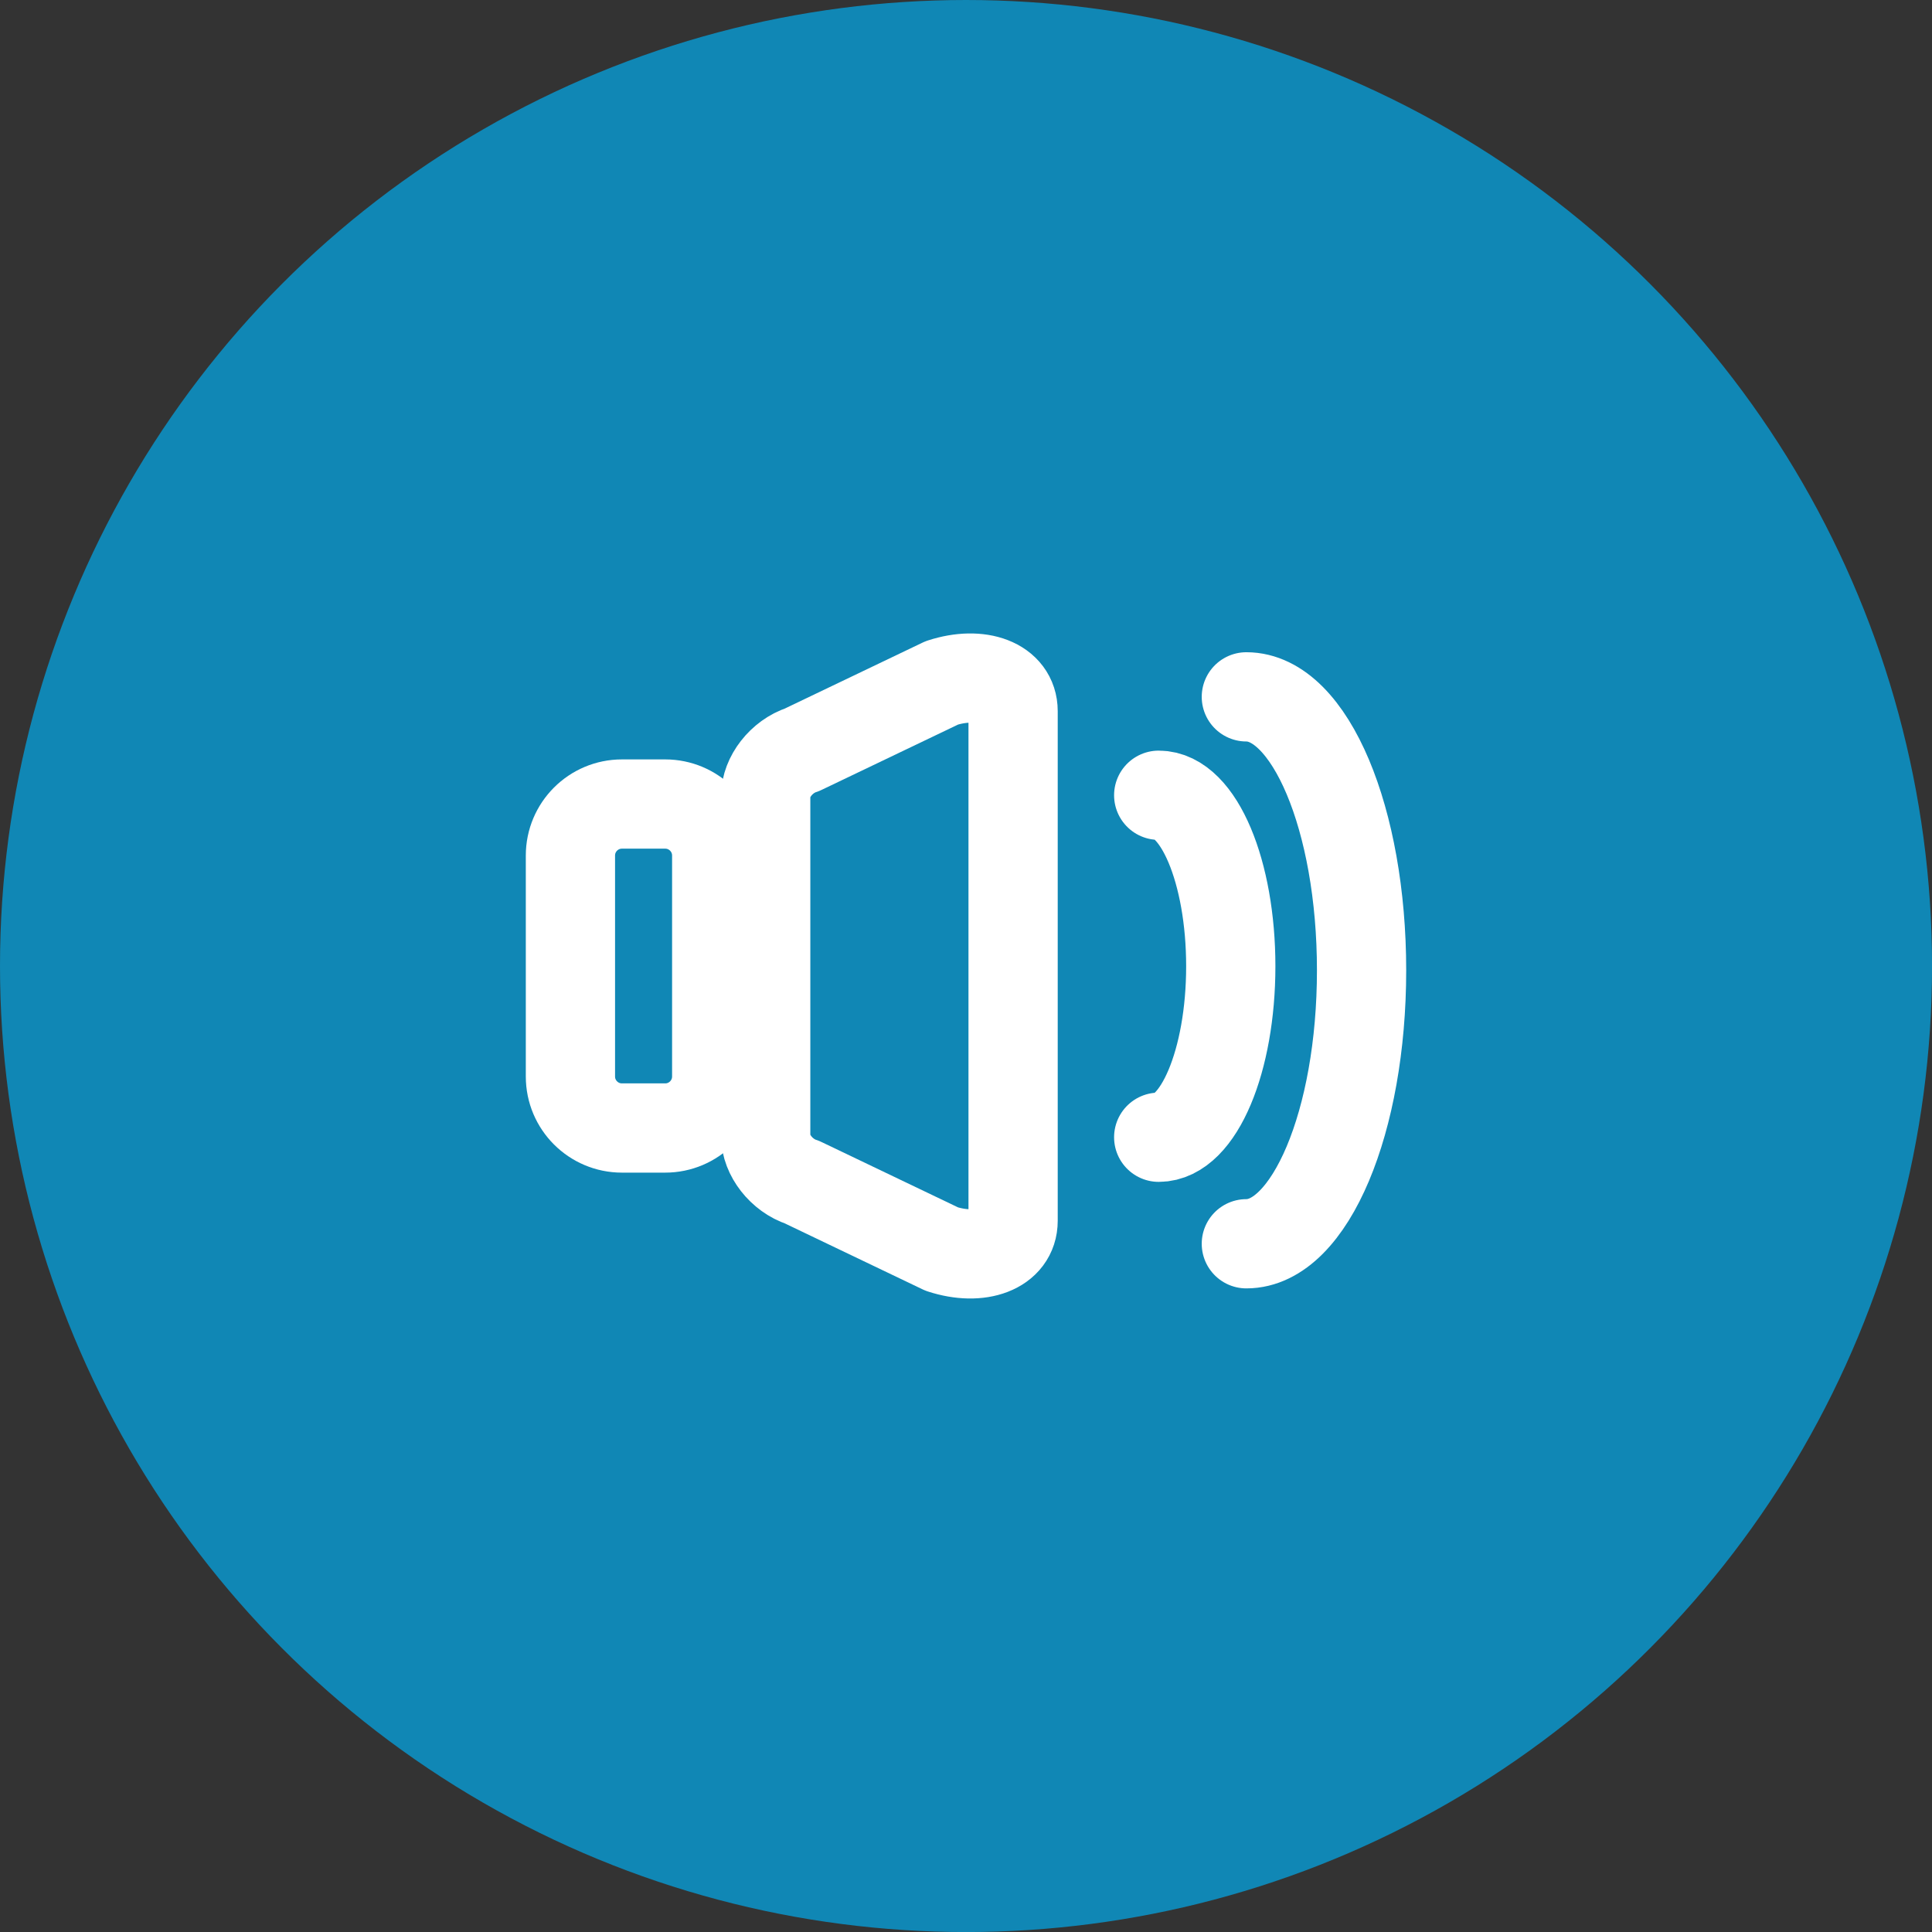 <?xml version="1.0" encoding="utf-8"?>
<!-- Generator: Adobe Illustrator 17.0.0, SVG Export Plug-In . SVG Version: 6.00 Build 0)  -->
<!DOCTYPE svg PUBLIC "-//W3C//DTD SVG 1.1//EN" "http://www.w3.org/Graphics/SVG/1.1/DTD/svg11.dtd">
<svg version="1.1" id="图层_1" xmlns="http://www.w3.org/2000/svg" xmlns:xlink="http://www.w3.org/1999/xlink" x="0px" y="0px"
	 width="43.295px" height="43.295px" viewBox="0 0 43.295 43.295" enable-background="new 0 0 43.295 43.295" xml:space="preserve">
<rect x="0" y="0" width="43.295" height="43.295" fill="#333333" stroke="none"/>
<circle fill="#1087B5" cx="21.648" cy="21.648" r="21.648"/>
<g>
	<path fill="none" stroke="#FFFFFF" stroke-width="2" stroke-linecap="round" stroke-linejoin="round" stroke-miterlimit="10" d="
		M16.061,24.124c0,0.637-0.517,1.154-1.154,1.154h-0.97c-0.637,0-1.154-0.517-1.154-1.154v-4.952c0-0.637,0.517-1.154,1.154-1.154
		h0.97c0.637,0,1.154,0.517,1.154,1.154V24.124z"/>
	<path fill="none" stroke="#FFFFFF" stroke-width="2" stroke-linecap="round" stroke-linejoin="round" stroke-miterlimit="10" d="
		M22.703,27.357c0,0.637-0.747,0.911-1.598,0.634l-3.131-1.499c-0.461-0.15-0.815-0.61-0.815-1.035v-7.62
		c0-0.425,0.353-0.885,0.815-1.035l3.131-1.499c0.852-0.277,1.598-0.003,1.598,0.634V27.357z"/>
	<path fill="none" stroke="#FFFFFF" stroke-width="2" stroke-linecap="round" stroke-linejoin="round" stroke-miterlimit="10" d="
		M25.966,17.821c0.892,0,1.615,1.716,1.615,3.832s-0.723,3.832-1.615,3.832"/>
	<path fill="none" stroke="#FFFFFF" stroke-width="2" stroke-linecap="round" stroke-linejoin="round" stroke-miterlimit="10" d="
		M27.93,15.616c1.426,0,2.582,2.744,2.582,6.128s-1.156,6.128-2.582,6.128"/>
</g>
</svg>
